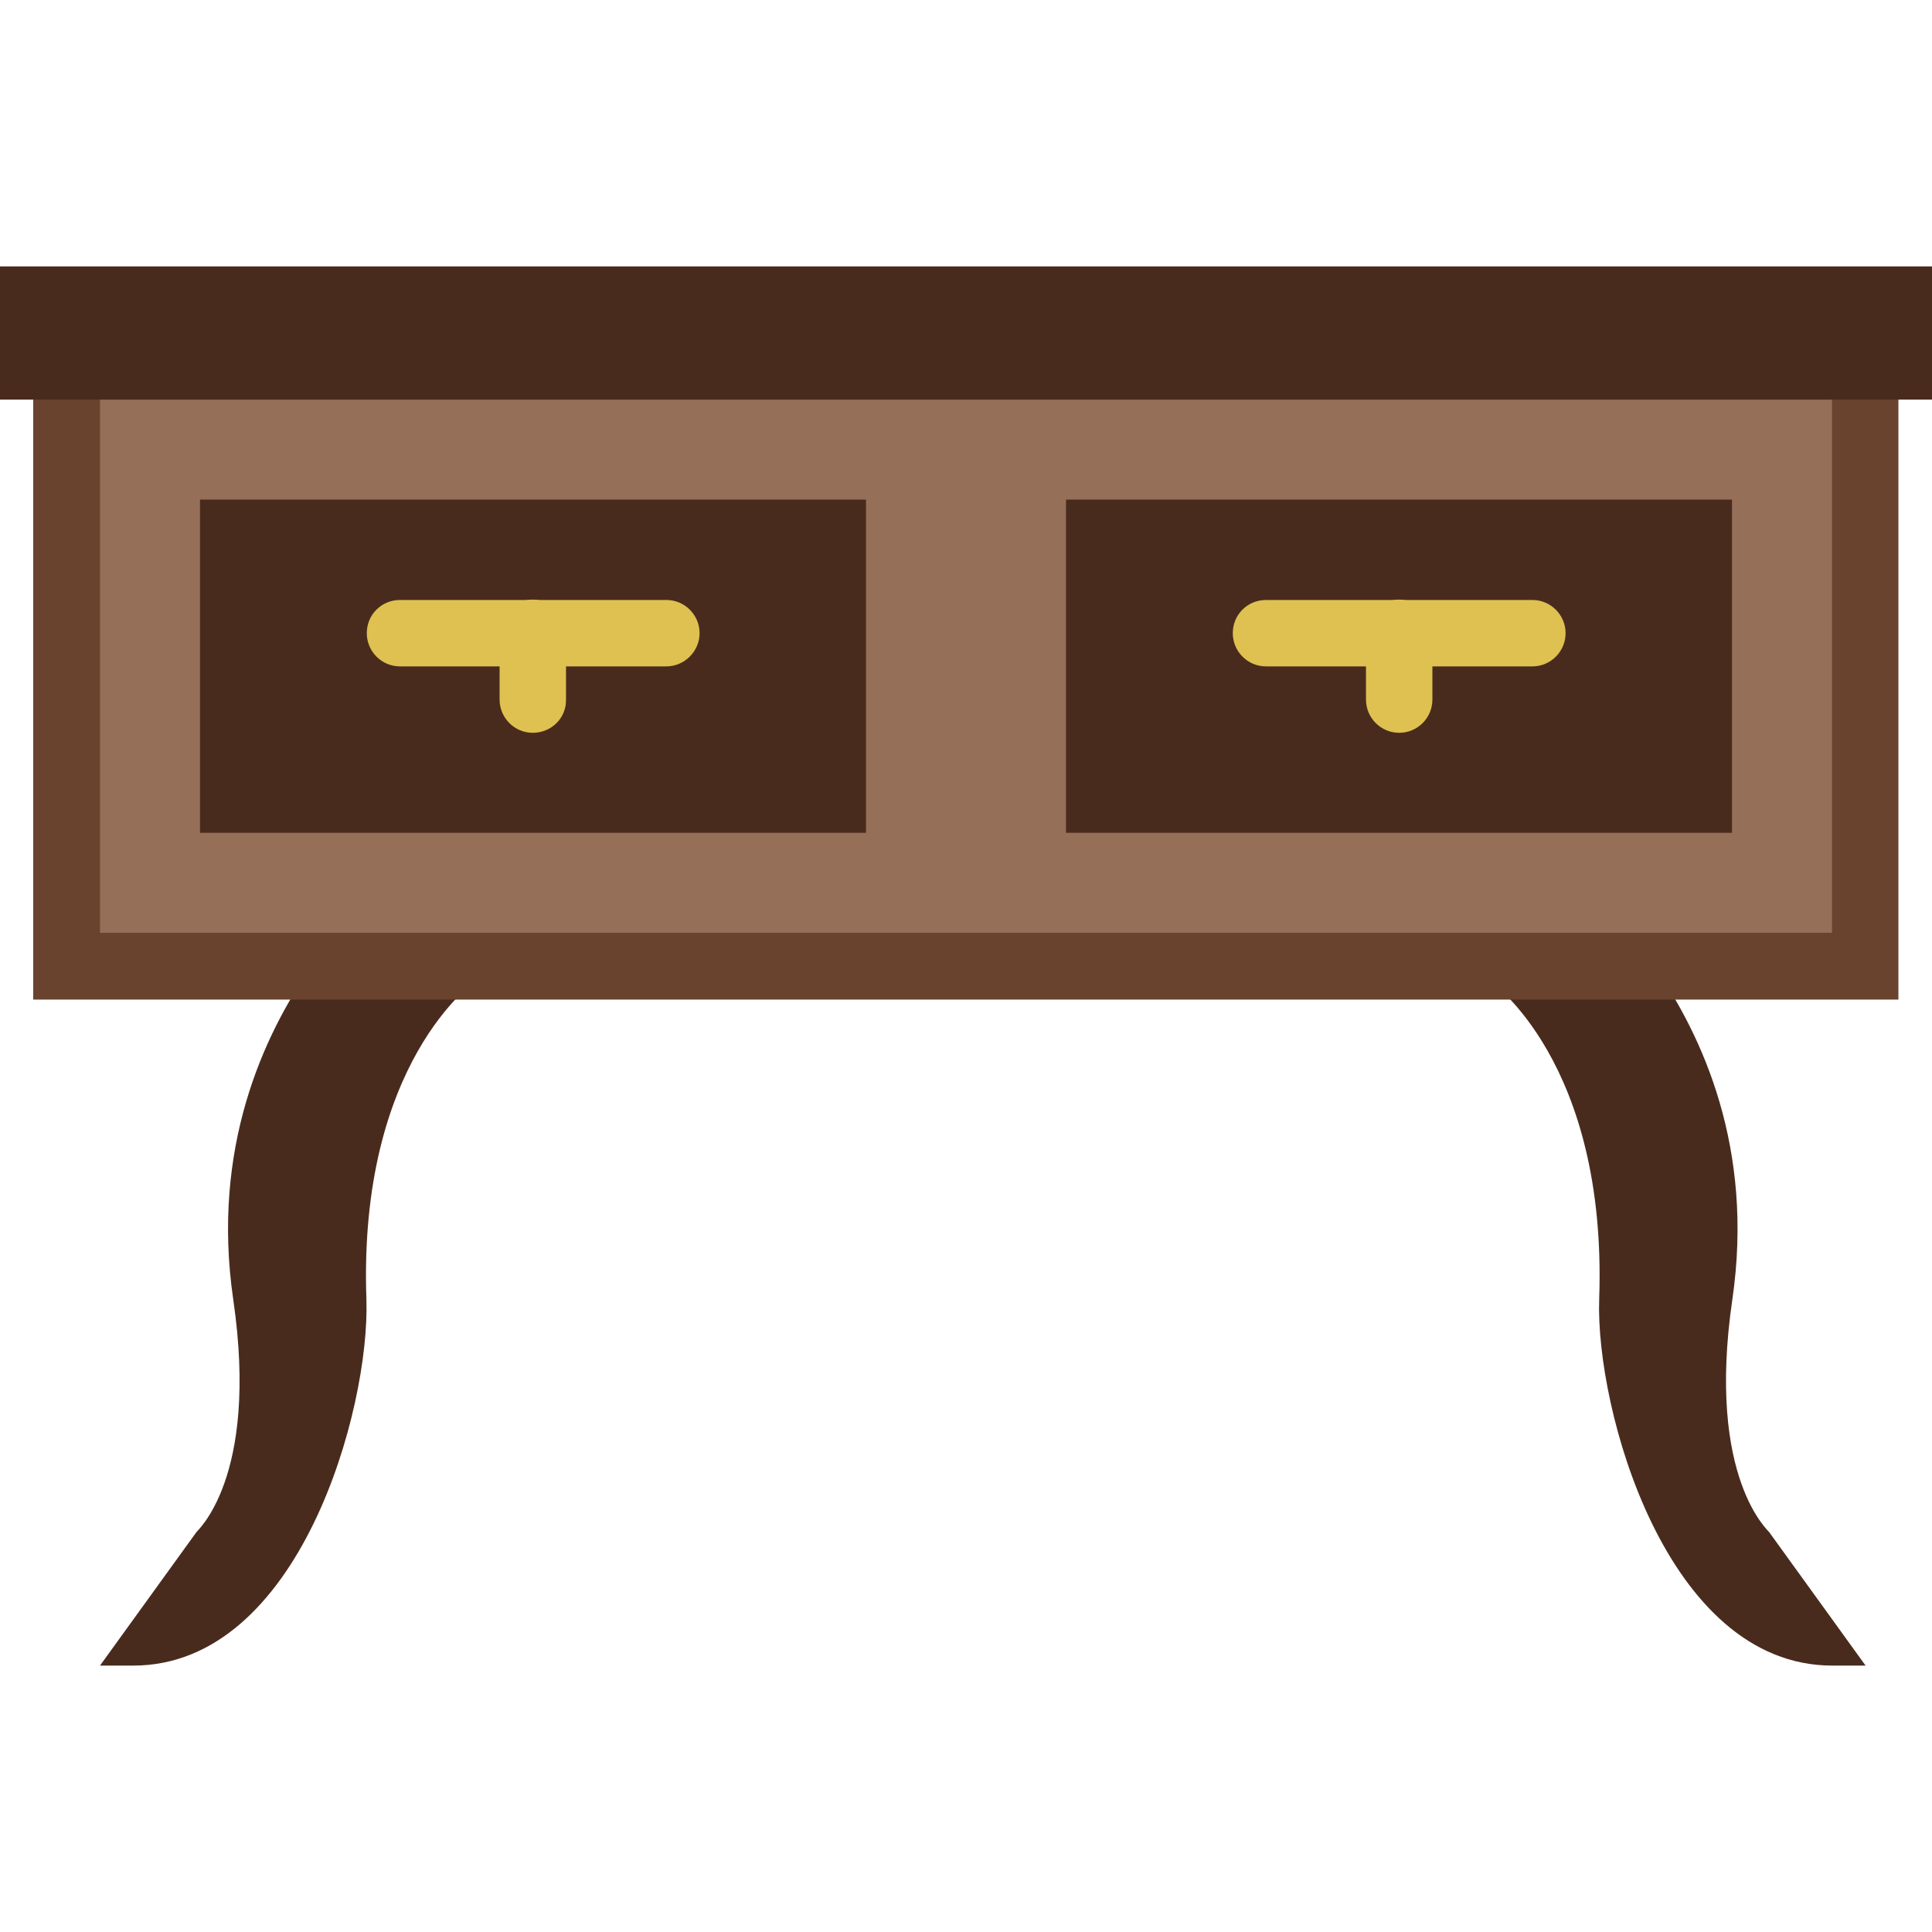 <?xml version="1.0" encoding="iso-8859-1"?>
<!-- Generator: Adobe Illustrator 19.0.0, SVG Export Plug-In . SVG Version: 6.00 Build 0)  -->
<svg xmlns="http://www.w3.org/2000/svg" xmlns:xlink="http://www.w3.org/1999/xlink" version="1.1" id="Capa_1" x="0px" y="0px" viewBox="0 0 512 512" style="enable-background:new 0 0 512 512;" xml:space="preserve">
<g>
	<path style="fill:#492B1D;" d="M82.6,256c-12.9,18.5-26.6,48.4-20.8,88.3c7,47.8-10,61.7-9.8,61.8l-25.5,35.3h8.8   c44.1,0,62.8-68.1,61.8-97.1c-2.2-62.9,28.8-84.2,29.1-84.5l3.8-3.8L82.6,256L82.6,256z"/>
	<path style="fill:#492B1D;" d="M438.3,256c12.9,18.5,26.6,48.4,20.8,88.3c-7,47.8,10,61.7,9.8,61.8l25.5,35.3h-8.8   c-44.1,0-62.8-68.1-61.8-97.1c2.2-62.9-28.8-84.2-29.1-84.5l-3.8-3.8L438.3,256L438.3,256z"/>
</g>
<polygon style="fill:#966F58;" points="17.7,256 494.3,256 494.3,97.1 17.7,97.1 "/>
<path style="fill:#69432E;" d="M8.8,88.3v176.6h494.3V88.3H8.8z M485.5,247.2h-459V105.9h459V247.2z"/>
<g>
	<polygon style="fill:#492B1D;" points="53,220.7 229.5,220.7 229.5,132.4 53,132.4  "/>
	<polygon style="fill:#492B1D;" points="282.5,220.7 459,220.7 459,132.4 282.5,132.4  "/>
	<polygon style="fill:#492B1D;" points="0,105.9 512,105.9 512,70.6 0,70.6  "/>
</g>
<g>
	<path style="fill:#DEC150;" d="M176.6,176.6H106c-4.9,0-8.8-4-8.8-8.8c0-4.9,3.9-8.8,8.8-8.8h70.6c4.9,0,8.8,4,8.8,8.8   C185.4,172.6,181.4,176.6,176.6,176.6"/>
	<path style="fill:#DEC150;" d="M141.2,194.2c-4.9,0-8.8-4-8.8-8.8v-17.7c0-4.9,3.9-8.8,8.8-8.8s8.8,4,8.8,8.8v17.7   C150.1,190.3,146.1,194.2,141.2,194.2"/>
	<path style="fill:#DEC150;" d="M406.1,176.6h-70.6c-4.9,0-8.8-4-8.8-8.8c0-4.9,3.9-8.8,8.8-8.8h70.6c4.9,0,8.8,4,8.8,8.8   S411,176.6,406.1,176.6"/>
	<path style="fill:#DEC150;" d="M370.8,194.2c-4.9,0-8.8-4-8.8-8.8v-17.7c0-4.9,3.9-8.8,8.8-8.8s8.8,4,8.8,8.8v17.7   C379.6,190.3,375.6,194.2,370.8,194.2"/>
</g>
<g>
</g>
<g>
</g>
<g>
</g>
<g>
</g>
<g>
</g>
<g>
</g>
<g>
</g>
<g>
</g>
<g>
</g>
<g>
</g>
<g>
</g>
<g>
</g>
<g>
</g>
<g>
</g>
<g>
</g>
</svg>
